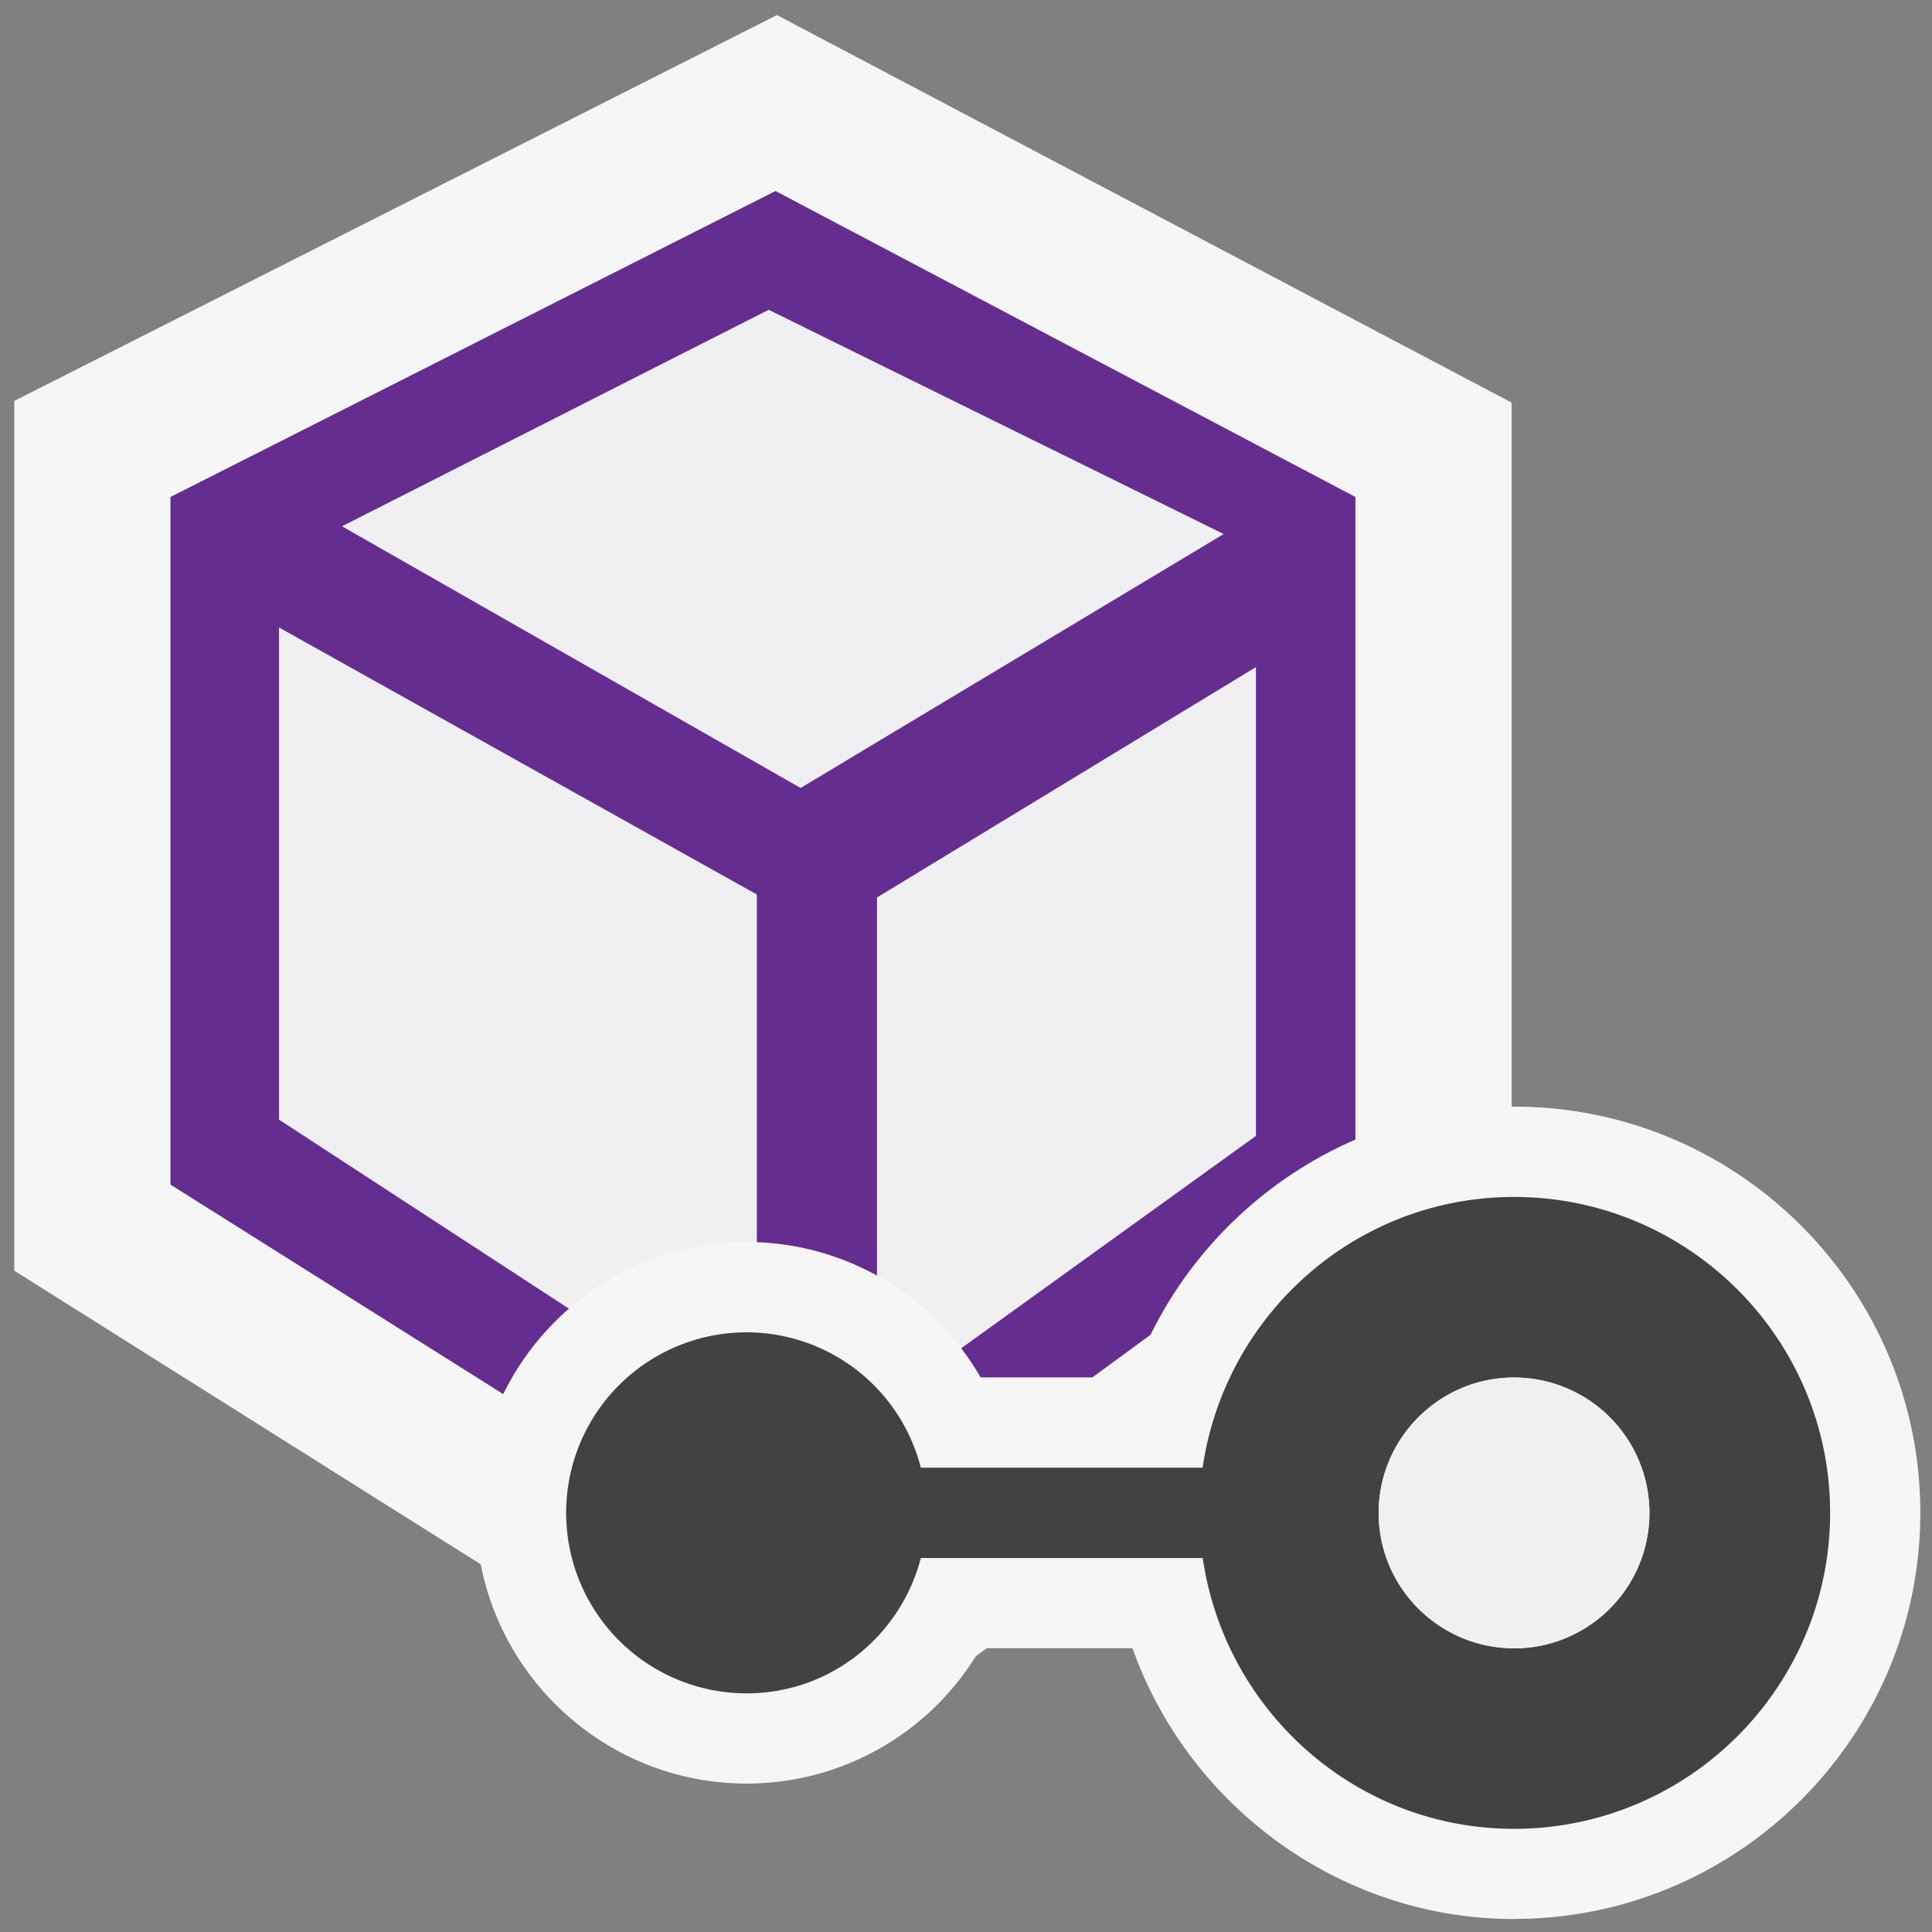 <?xml version="1.0" encoding="UTF-8" standalone="no"?>
<svg
   xmlns:dc="http://purl.org/dc/elements/1.1/"
   xmlns:cc="http://creativecommons.org/ns#"
   xmlns:rdf="http://www.w3.org/1999/02/22-rdf-syntax-ns#"
   xmlns:svg="http://www.w3.org/2000/svg"
   xmlns="http://www.w3.org/2000/svg"
   xmlns:sodipodi="http://sodipodi.sourceforge.net/DTD/sodipodi-0.dtd"
   xmlns:inkscape="http://www.inkscape.org/namespaces/inkscape"
   viewBox="0 0 16 16"
   version="1.1"
   id="svg3883"
   sodipodi:docname="interfaceMethodEdit.svg"
   width="16"
   height="16"
   inkscape:version="0.92.3 (2405546, 2018-03-11)">
  <rect x="0" y="0" width="16" height="16" fill="#808080" stroke="none"/>
  <defs
     id="defs3887" />
  <sodipodi:namedview
     pagecolor="#ffffff"
     bordercolor="#666666"
     borderopacity="1"
     objecttolerance="10"
     gridtolerance="10"
     guidetolerance="10"
     inkscape:pageopacity="0"
     inkscape:pageshadow="2"
     inkscape:window-width="1920"
     inkscape:window-height="1017"
     id="namedview3885"
     showgrid="false"
     inkscape:zoom="22.627417"
     inkscape:cx="3.6401414"
     inkscape:cy="5.9073074"
     inkscape:window-x="-8"
     inkscape:window-y="-8"
     inkscape:window-maximized="1"
     inkscape:current-layer="svg3883" />
  <style
     id="style3873">.st0{opacity:0}.st0,.st1{fill:#f6f6f6}.st2{fill:#424242}.st3{fill:#00539c}.st4{fill:#f0eff1}</style>
  <path
     style="opacity:0;fill:#f6f6f6;stroke-width:0.99"
     inkscape:connector-curvature="0"
     id="path3875"
     d="M 0.076,0.059 H 15.924 V 15.907 H 0.076 Z"
     class="st0" />
  <path
     style="opacity:0;fill:#f6f6f6;stroke-width:0.657"
     inkscape:connector-curvature="0"
     id="path3735"
     d="M 0.292,6.464 H 10.801 V 16.974 H 0.292 Z"
     class="st0" />
  <g
     id="g3990"
     transform="matrix(1.969,0,0,1.969,-0.715,-14.121)">
    <path
       id="path3980"
       d="M 0.423,12.516 V 8.858 L 3.631,7.235 6.721,8.865 v 3.621 l -2.932,2.149 z"
       style="fill:#f6f6f6;stroke-width:0.657"
       inkscape:connector-curvature="0" />
    <path
       style="fill:#652d90;stroke-width:0.657"
       inkscape:connector-curvature="0"
       id="color_x5F_decoration"
       d="M 6.064,12.154 V 9.262 L 3.625,7.975 1.08,9.262 v 2.892 l 2.681,1.688 z M 3.595,8.419 5.611,9.413 3.73,10.542 1.697,9.382 Z m -0.016,4.844 v 0.011 l -0.007,-0.005 -0.005,0.005 v -0.01 L 1.487,11.906 V 9.726 L 3.595,10.904 v 2.347 z M 5.693,11.973 4.001,13.192 V 10.918 L 5.693,9.889 Z"
       class="st2" />
    <g
       transform="matrix(0.657,0,0,0.657,0.314,6.982)"
       id="icon_x5F_fg-1">
      <path
         style="fill:#f0eff1;stroke:#652d90;stroke-width:0.15;stroke-miterlimit:10"
         inkscape:connector-curvature="0"
         id="path3741"
         d="M 4.995,2.188 8.065,3.701 5.201,5.42 2.106,3.654 Z M 4.971,9.562 V 9.577 L 4.961,9.569 4.953,9.577 V 9.562 L 1.786,7.497 V 4.178 L 4.995,5.971 V 9.544 Z M 8.19,7.599 5.614,9.455 V 5.992 L 8.19,4.426 Z"
         class="st3" />
    </g>
    <g
       id="g3967"
       transform="matrix(0.461,0,0,0.461,1.767,8.075)">
      <path
         inkscape:connector-curvature="0"
         id="path3953"
         d="m 10.768,15.549 c -1.576,0 -2.965,-1.021 -3.481,-2.471 H 5.901 a 2.461,2.461 0 0 1 -2.134,1.235 c -1.362,0 -2.471,-1.109 -2.471,-2.471 0,-1.362 1.109,-2.47 2.471,-2.47 0.896,0 1.702,0.485 2.134,1.235 H 7.288 c 0.516,-1.448 1.904,-2.47 3.481,-2.47 2.044,0 3.706,1.663 3.706,3.705 0,2.044 -1.662,3.706 -3.706,3.706 z"
         style="fill:#f6f6f6;stroke-width:0.824" />
      <path
         style="fill:#424242;stroke-width:0.824"
         inkscape:connector-curvature="0"
         id="icon_x5F_bg"
         d="m 10.768,8.961 c -1.448,0 -2.639,1.077 -2.841,2.47 H 5.356 a 1.642,1.642 0 0 0 -1.589,-1.235 1.647,1.647 0 1 0 0,3.294 c 0.767,0 1.405,-0.526 1.589,-1.235 H 7.928 c 0.202,1.393 1.393,2.471 2.841,2.471 1.59,0 2.883,-1.293 2.883,-2.883 0,-1.59 -1.293,-2.882 -2.883,-2.882 z m 0,4.117 c -0.68,0 -1.235,-0.553 -1.235,-1.235 0,-0.68 0.555,-1.235 1.235,-1.235 a 1.235,1.235 0 0 1 0,2.471 z"
         class="st2" />
      <path
         style="fill:#f0eff1;stroke-width:0.824"
         inkscape:connector-curvature="0"
         id="icon_x5F_fg"
         d="m 10.768,13.079 c -0.68,0 -1.235,-0.553 -1.235,-1.235 0,-0.68 0.555,-1.235 1.235,-1.235 a 1.235,1.235 0 0 1 0,2.471 z"
         class="st4" />
    </g>
  </g>
</svg>
